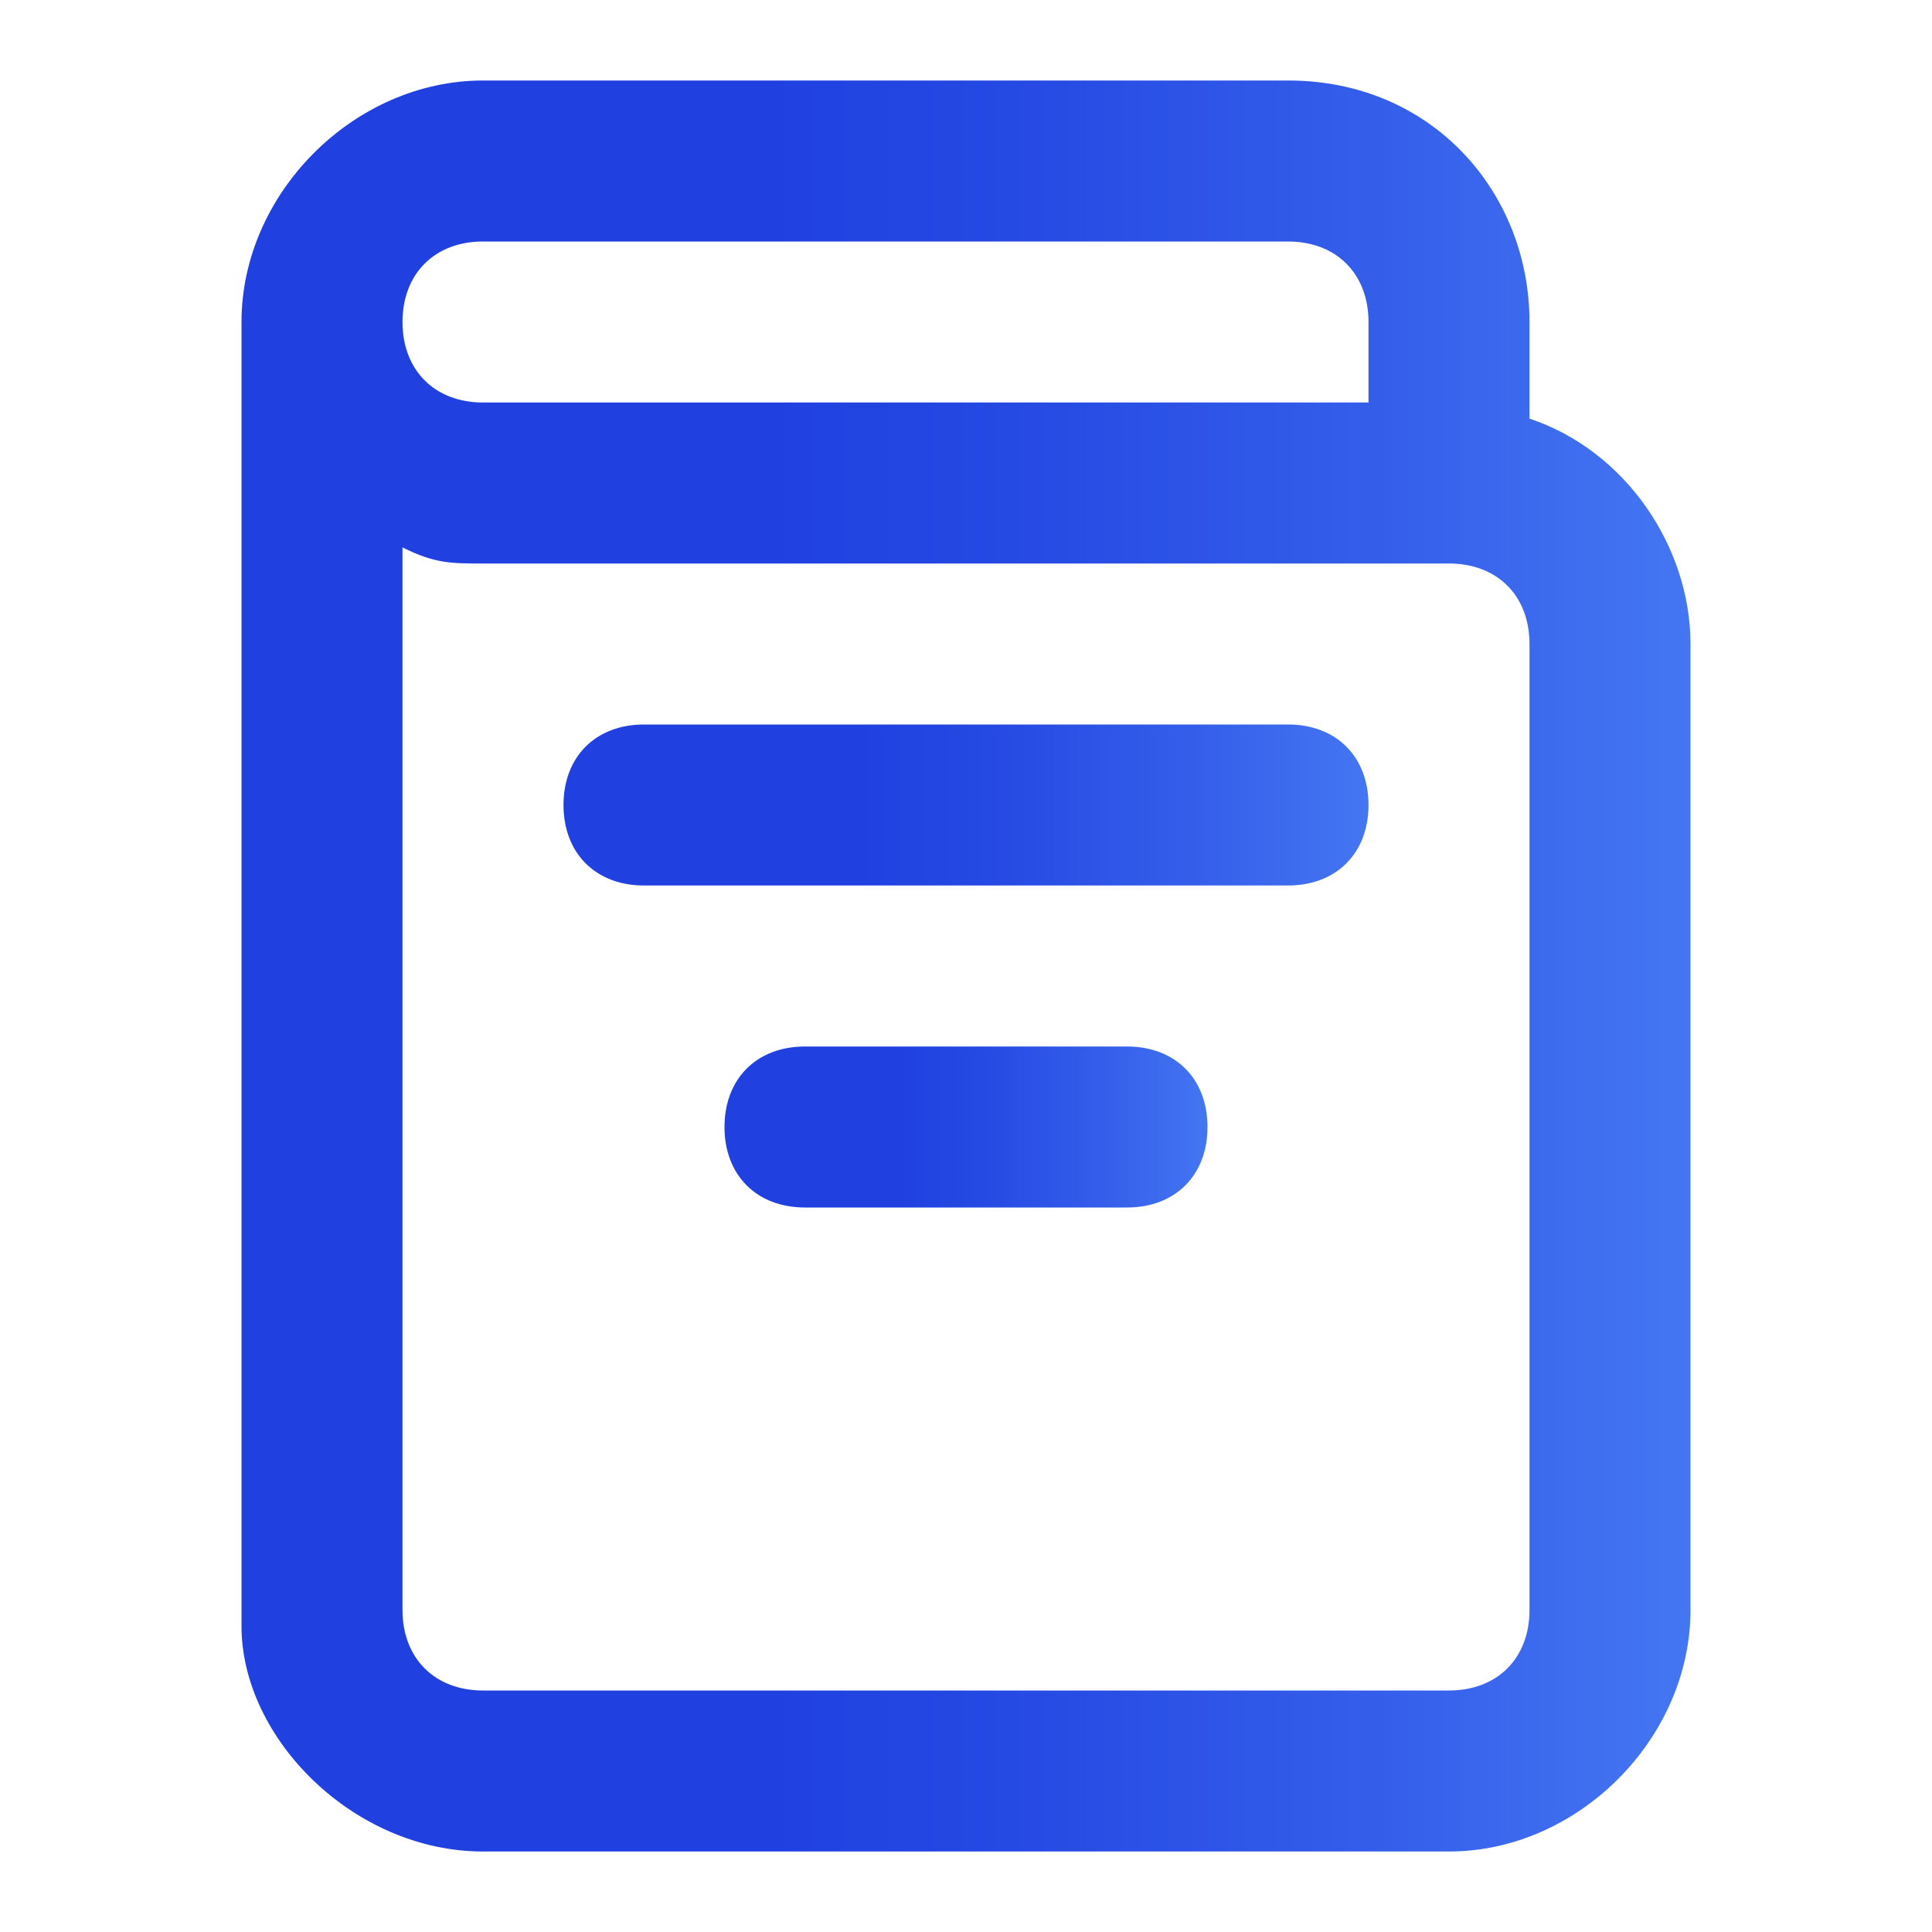 <svg width="24" height="24" viewBox="0 0 24 24" fill="none" xmlns="http://www.w3.org/2000/svg">
<path d="M19 5.2V4C19 2.4 17.8 1 16 1H6C4.4 1 3 2.4 3 4C3 4 3 4 3 4.2V20.2C3 21.6 4.4 23 6 23H18C19.6 23 21 21.6 21 20V8C21 6.8 20.2 5.6 19 5.2ZM6 3H16C16.6 3 17 3.4 17 4V5H6C5.4 5 5 4.6 5 4C5 3.4 5.4 3 6 3ZM19 20C19 20.6 18.6 21 18 21H6C5.4 21 5 20.6 5 20V6.8C5.4 7 5.6 7 6 7H18C18.6 7 19 7.4 19 8V20Z" fill="url(#paint0_linear)"/>
<path d="M16 9H8C7.4 9 7 9.4 7 10C7 10.6 7.4 11 8 11H16C16.6 11 17 10.6 17 10C17 9.4 16.6 9 16 9Z" fill="url(#paint1_linear)"/>
<path d="M14 13H10C9.4 13 9 13.4 9 14C9 14.6 9.4 15 10 15H14C14.6 15 15 14.6 15 14C15 13.4 14.6 13 14 13Z" fill="url(#paint2_linear)"/>
<defs>
<linearGradient id="paint0_linear" x1="3" y1="12" x2="21.012" y2="12" gradientUnits="userSpaceOnUse">
<stop offset="0.364" stop-color="#2041E0"/>
<stop offset="0.529" stop-color="#2549E3"/>
<stop offset="0.781" stop-color="#345EEA"/>
<stop offset="1" stop-color="#4476F2"/>
</linearGradient>
<linearGradient id="paint1_linear" x1="7.012" y1="9.994" x2="17" y2="9.994" gradientUnits="userSpaceOnUse">
<stop offset="0.364" stop-color="#2041E0"/>
<stop offset="0.529" stop-color="#2549E3"/>
<stop offset="0.781" stop-color="#345EEA"/>
<stop offset="1" stop-color="#4476F2"/>
</linearGradient>
<linearGradient id="paint2_linear" x1="9.012" y1="14.006" x2="15.012" y2="14.006" gradientUnits="userSpaceOnUse">
<stop offset="0.364" stop-color="#2041E0"/>
<stop offset="0.529" stop-color="#2549E3"/>
<stop offset="0.781" stop-color="#345EEA"/>
<stop offset="1" stop-color="#4476F2"/>
</linearGradient>
</defs>
</svg>
